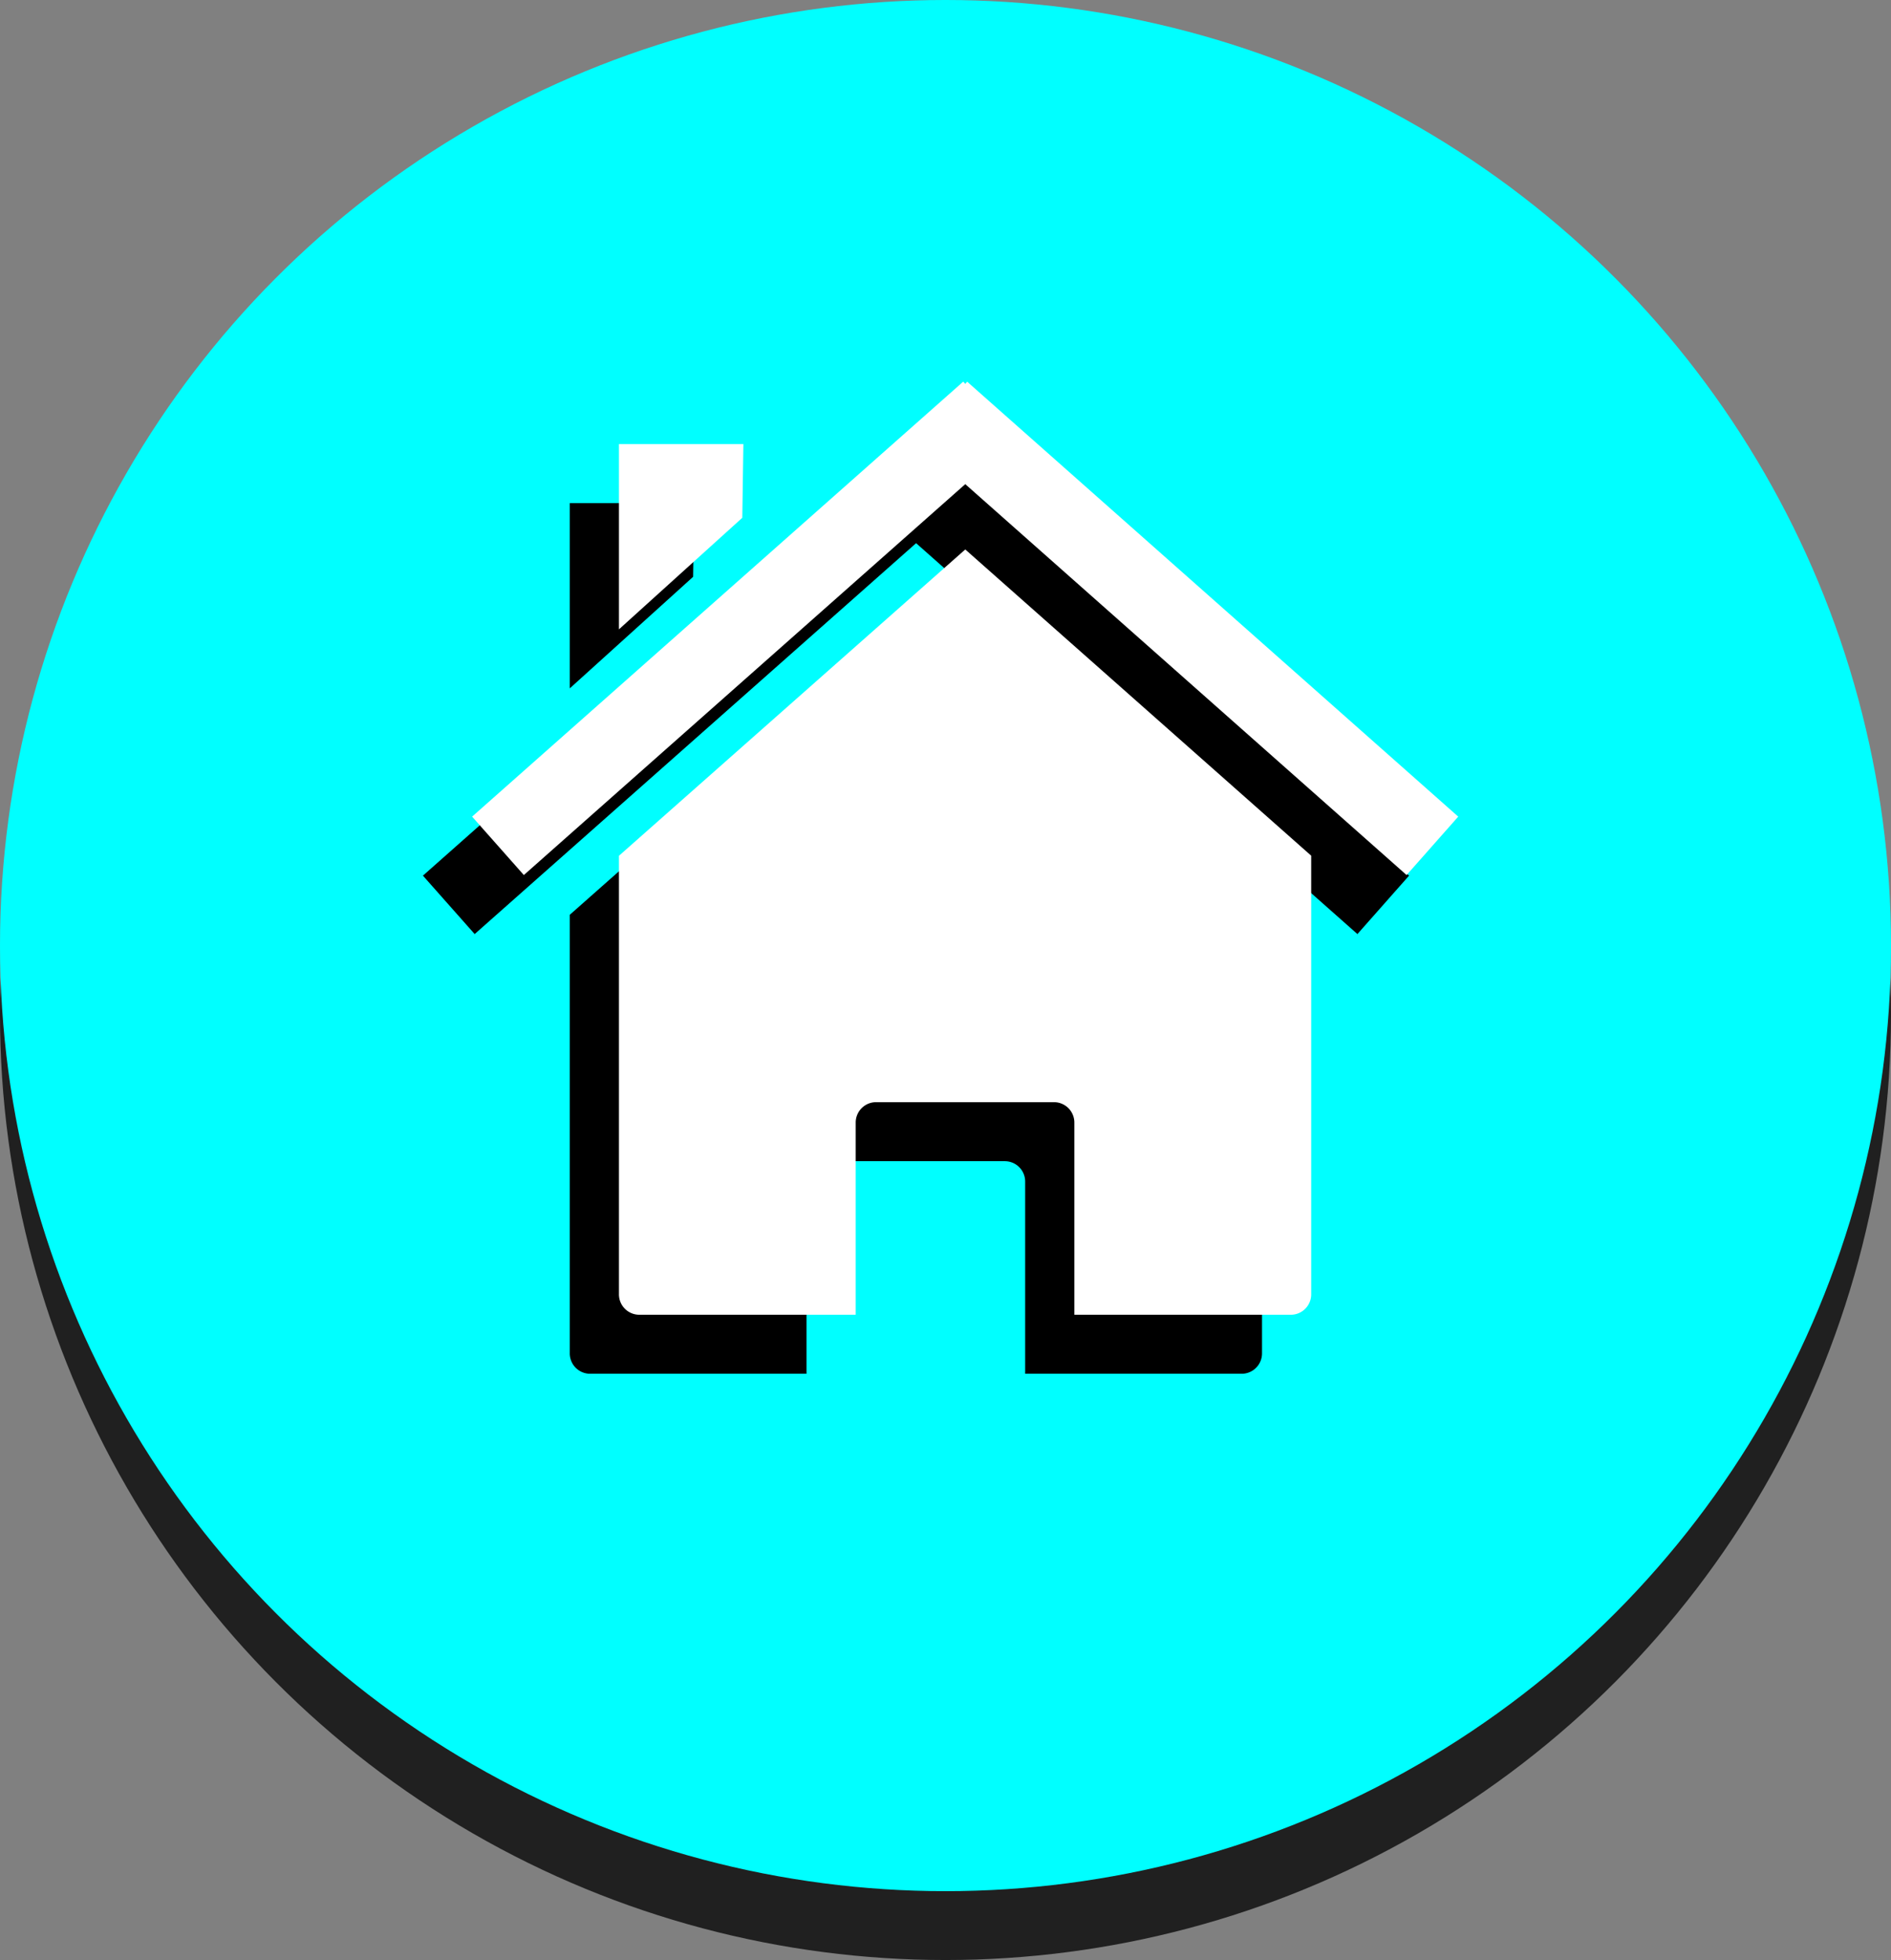 <svg xmlns="http://www.w3.org/2000/svg" viewBox="0 0 192.26 199.26"><rect x="0" y="0" width="192.26" height="199.26" fill="#808080" stroke="none"/><defs><style>.cls-1{opacity:0.75;}.cls-2{fill:aqua;}.cls-3{fill:#fff;}</style></defs><g id="Layer_2" data-name="Layer 2"><g id="Win_UI" data-name="Win UI"><g id="HomeButton"><g class="cls-1"><circle cx="96.13" cy="103.13" r="96.13"/></g><circle class="cls-2" cx="96.13" cy="96.13" r="96.13"/><polygon points="92.93 44.8 43 89.02 48.26 94.96 93.14 55.22 138.01 94.96 143.26 89.02 93.33 44.8 93.14 45.03 92.94 44.8 92.93 44.8"/><polygon class="cls-3" points="97.93 38.8 48 83.02 53.26 88.96 98.14 49.22 143.01 88.96 148.26 83.02 98.33 38.8 98.14 39.03 97.94 38.8 97.93 38.8"/><path d="M128.32,93,93.14,61.86,57.93,93v44.55A2.07,2.07,0,0,0,60,139.66H82V120.13a2.07,2.07,0,0,1,2.08-2.08h18.08a2.07,2.07,0,0,1,2.07,2.08v19.53h22a2.07,2.07,0,0,0,2.08-2.07V93Z"/><path class="cls-3" d="M133.32,87,98.14,55.86,62.93,87v44.55A2.07,2.07,0,0,0,65,133.66H87V114.13a2.07,2.07,0,0,1,2.08-2.08h18.08a2.07,2.07,0,0,1,2.07,2.08v19.53h22a2.07,2.07,0,0,0,2.08-2.07V87Z"/><polygon points="57.93 51.15 70.58 51.15 70.47 58.64 57.93 69.98 57.93 51.15 57.93 51.15"/><polygon class="cls-3" points="62.93 45.15 75.58 45.15 75.47 52.64 62.93 63.98 62.93 45.15 62.93 45.15"/></g></g></g></svg>
